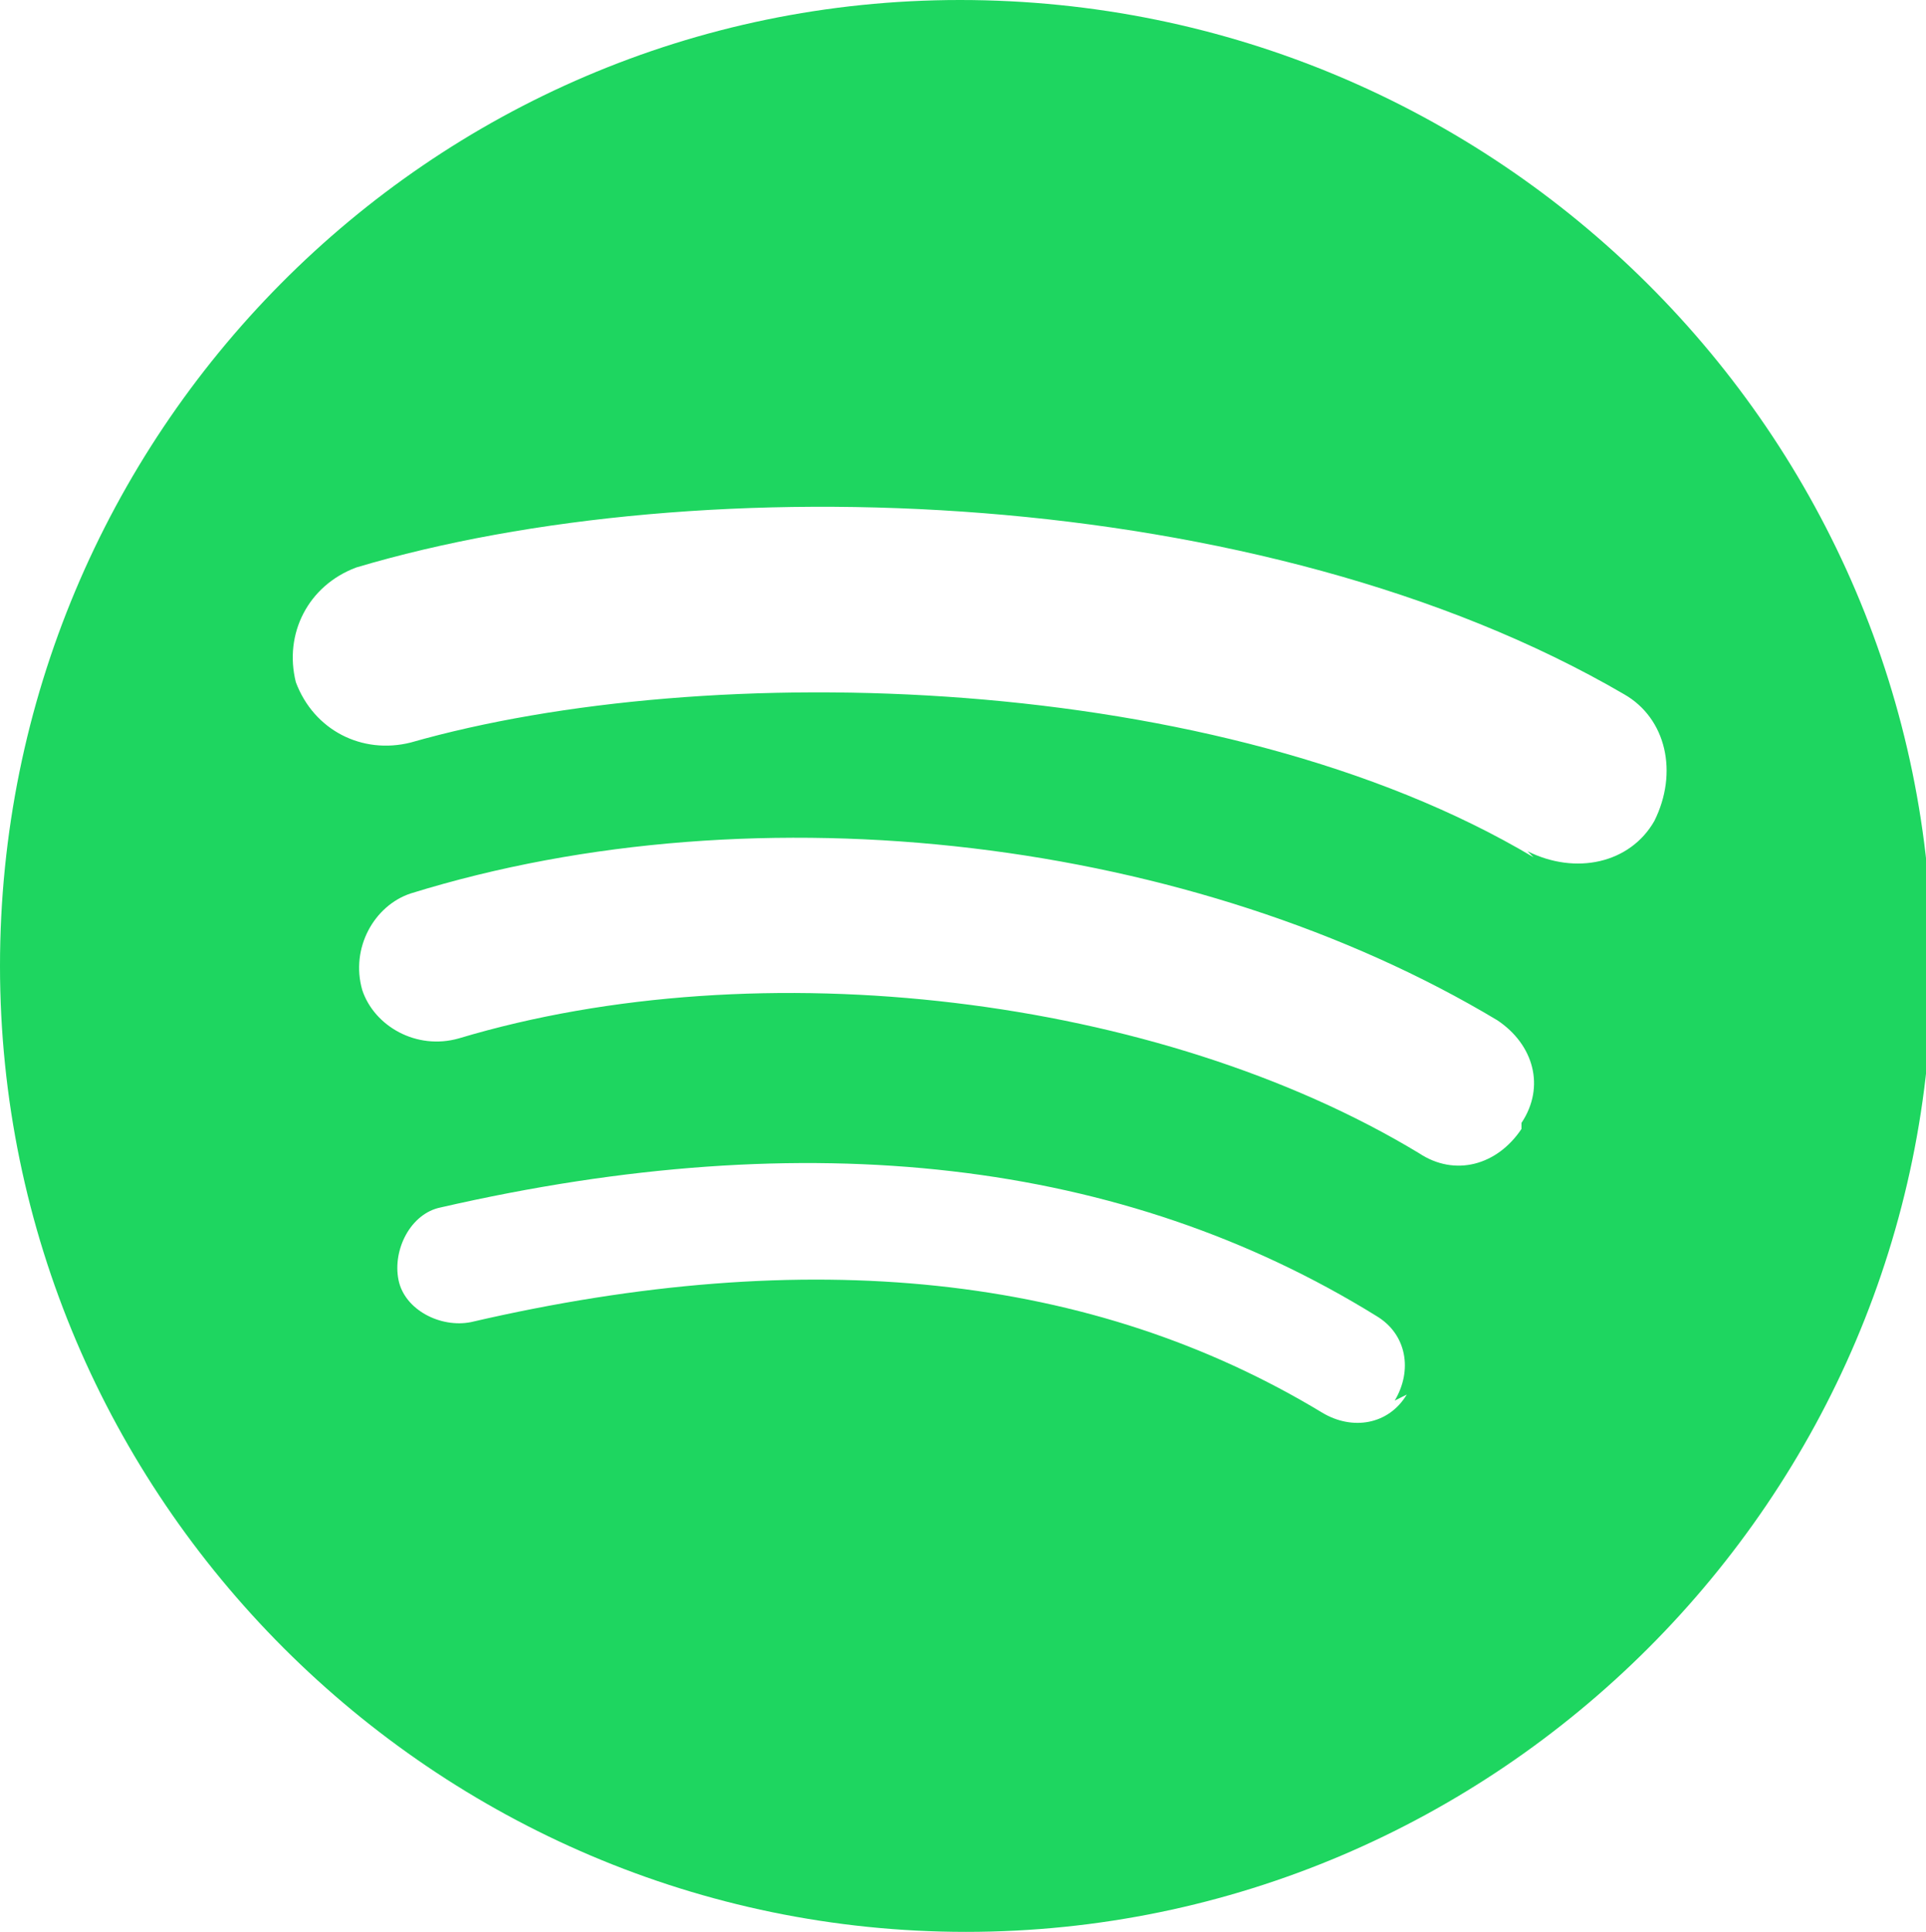 <?xml version="1.0" encoding="UTF-8"?>
<svg xmlns="http://www.w3.org/2000/svg" xmlns:ns0="http://www.w3.org/2000/svg" version="1.1" viewBox="0 0 31.9 32">
  <defs>
    <style>
      .cls-1 {
        fill: #1ed660;
      }
    </style>
  </defs>
  <!-- Generator: Adobe Illustrator 28.7.1, SVG Export Plug-In . SVG Version: 1.2.0 Build 142)  -->
  <g>
    <g id="Capa_1">
      <path class="cls-1" d="M25.4,14.2c-5.2-3.1-13.7-3.3-18.6-1.9-.8.2-1.6-.2-1.9-1-.2-.8.2-1.6,1-1.9,5.7-1.7,15-1.4,21,2.1.7.4.9,1.3.5,2.1-.4.7-1.3.9-2.1.5M25.2,18.7c-.4.6-1.1.8-1.7.4-4.3-2.6-10.9-3.4-15.9-1.9-.7.2-1.4-.2-1.6-.8-.2-.7.2-1.4.8-1.6,5.8-1.8,13-.9,18,2.1.6.4.8,1.1.4,1.7M23.3,23.1c-.3.5-.9.6-1.4.3,0,0,0,0,0,0-3.8-2.3-8.5-2.8-14.1-1.5-.5.1-1.1-.2-1.2-.7,0,0,0,0,0,0-.1-.5.2-1.1.7-1.2,0,0,0,0,0,0,6.1-1.4,11.3-.8,15.5,1.8.5.3.6.9.3,1.4,0,0,0,0,0,0M15.9,0C7.1,0,0,7.2,0,16s7.2,16,16,16,16-7.2,16-16S24.8,0,15.9,0"/>
    </g>
  </g>
</svg>